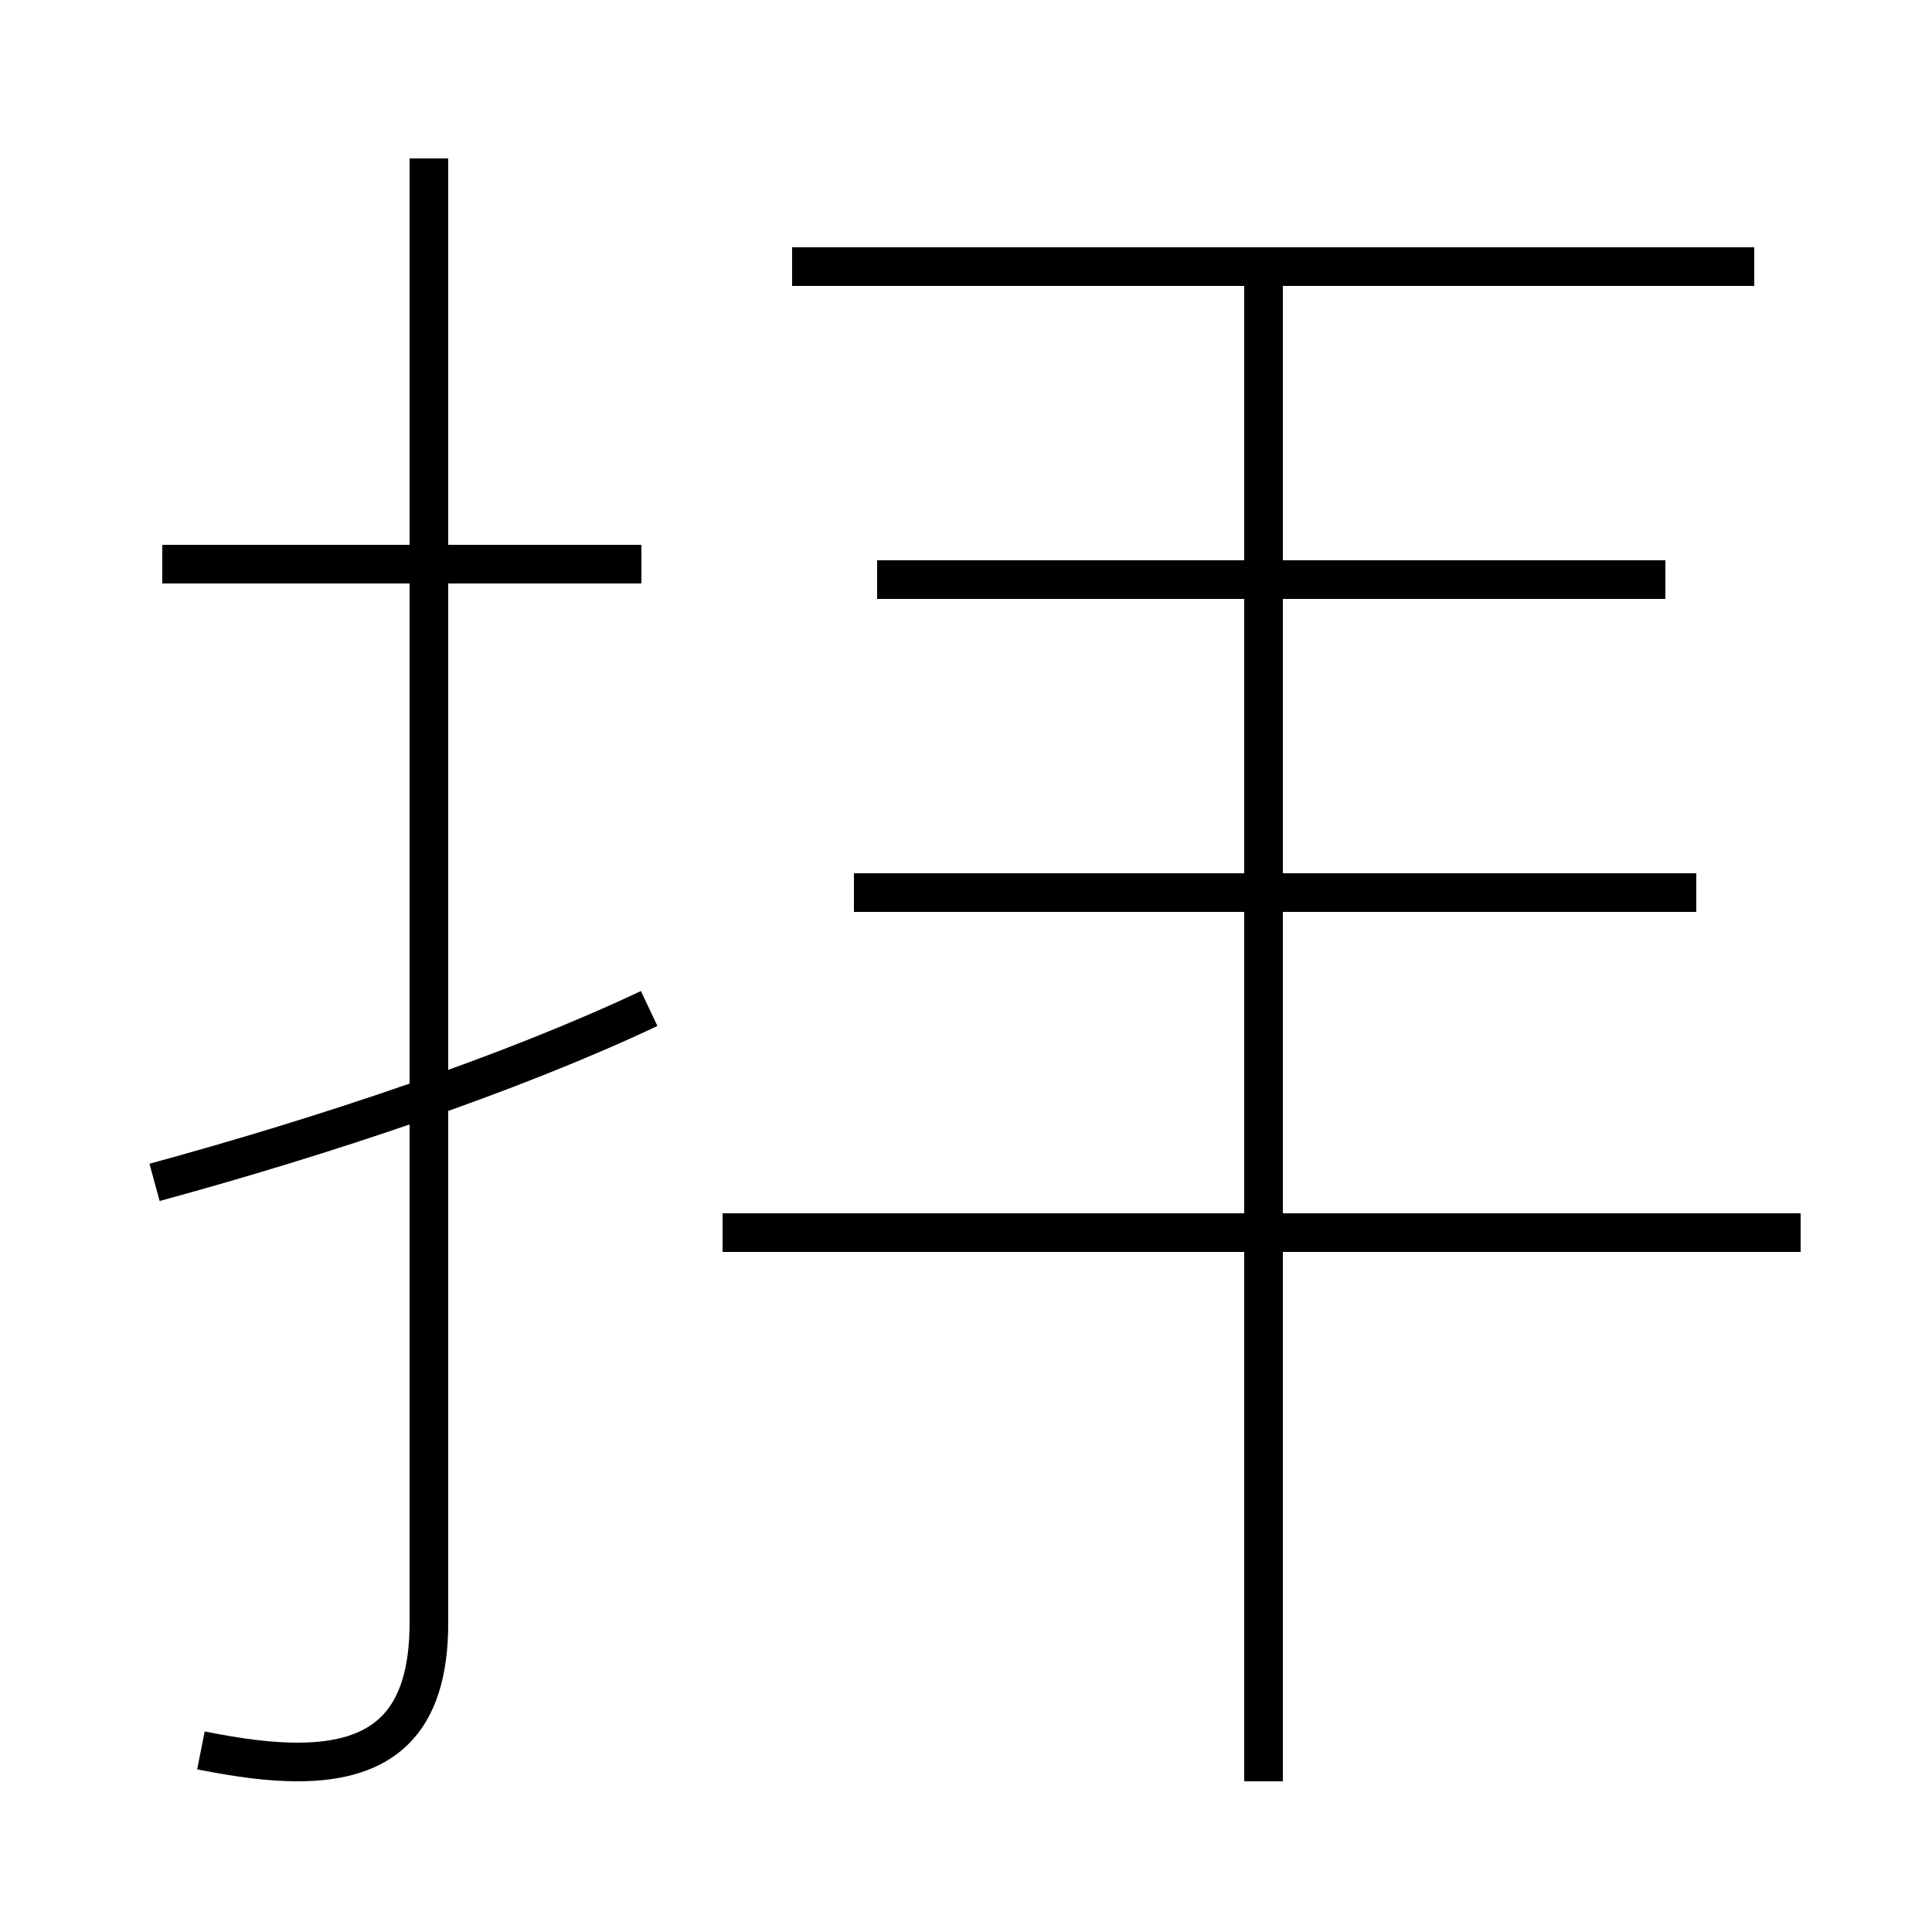 <?xml version='1.0' encoding='utf8'?>
<svg viewBox="0.0 -6.0 50.0 50.0" version="1.1" xmlns="http://www.w3.org/2000/svg">
<rect x="0.0" y="-6.0" width="50.0" height="50.0" fill="#808080" stroke="none"/>
<rect x="-1000" y="-1000" width="2000" height="2000" stroke="white" fill="white"/>
<g style="fill:white;stroke:#000000;  stroke-width:1">
<path d="M 5.2 1.3 C 6.2 1.5 7.0 1.6 7.7 1.6 C 9.9 1.6 11.1 0.6 11.1 -2.0 L 11.1 -39.9 M 4.0 -13.4 C 8.4 -14.6 13.2 -16.2 16.8 -17.9 M 16.6 -29.4 L 4.2 -29.4 M 32.7 2.1 L 32.7 -36.6 M 46.6 -12.1 L 18.7 -12.1 M 43.9 -20.9 L 22.1 -20.9 M 43.1 -29.0 L 22.7 -29.0 M 45.4 -37.1 L 20.5 -37.1" transform="translate(0.0 38.0)" />
</g>
</svg>